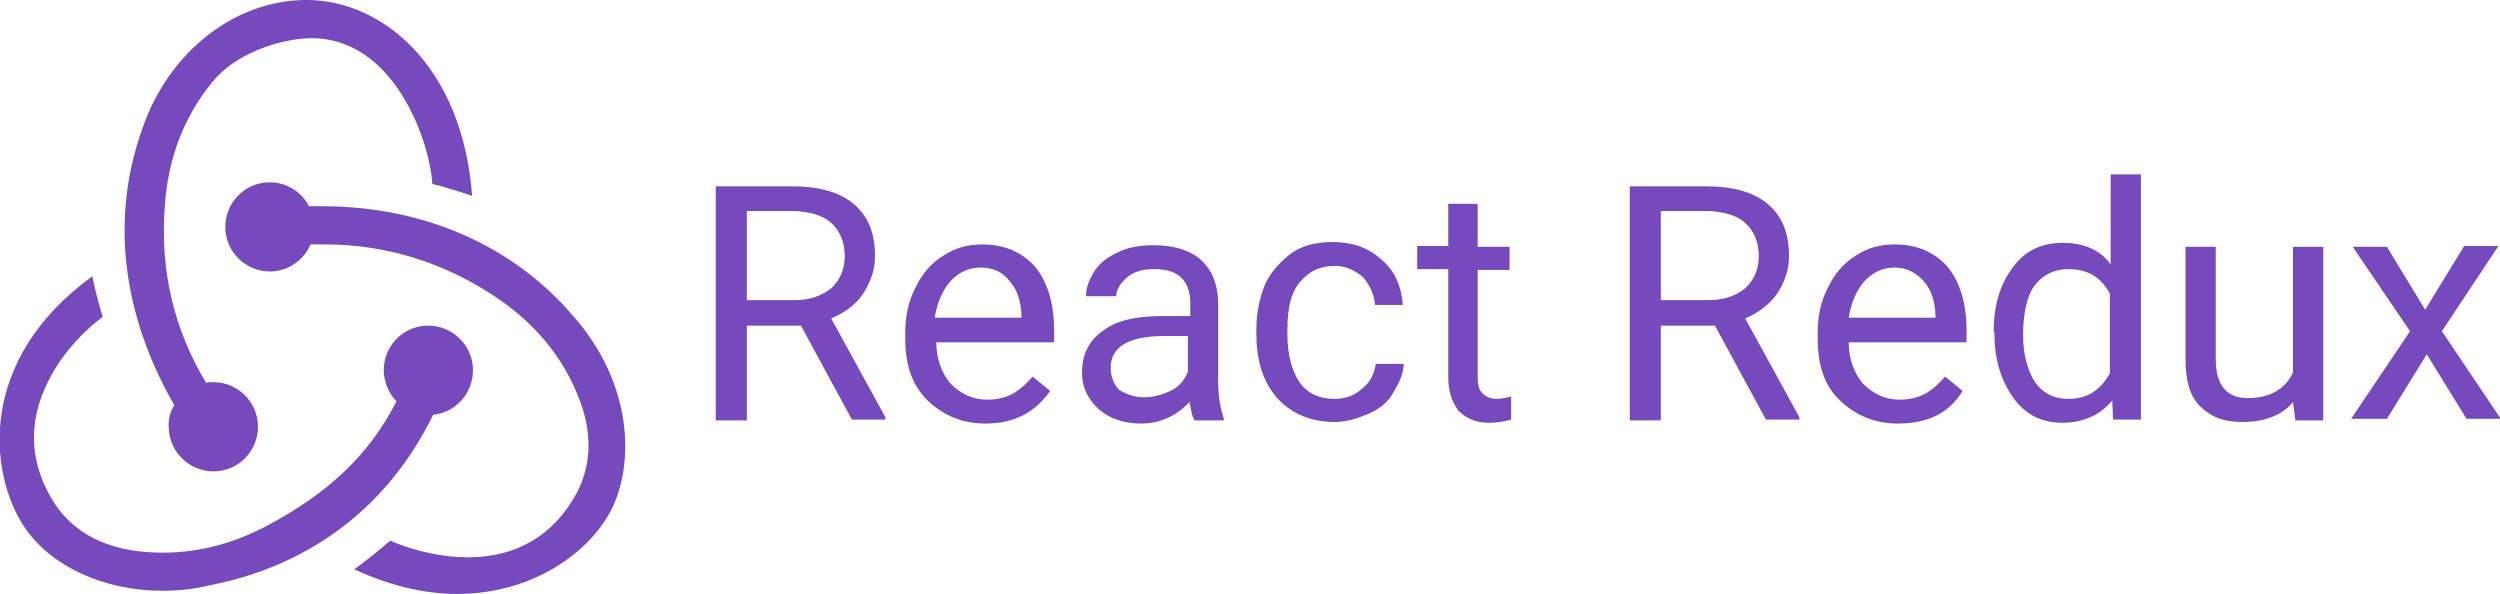 <?xml version="1.0" encoding="utf-8"?>
<!-- Generator: Adobe Illustrator 21.0.0, SVG Export Plug-In . SVG Version: 6.00 Build 0)  -->
<svg version="1.1" id="katman_1" xmlns="http://www.w3.org/2000/svg" xmlns:xlink="http://www.w3.org/1999/xlink" x="0px" y="0px"
	 viewBox="0 0 314 74.6" style="enable-background:new 0 0 314 74.6;" xml:space="preserve">
<style type="text/css">
	.st0{fill:#764ABC;}
	.st1{enable-background:new    ;}
</style>
<g>
	<path class="st0" d="M54.4,52.1c2.9-0.3,5.1-2.8,5-5.8s-2.6-5.4-5.6-5.4h-0.2c-3.1,0.1-5.5,2.7-5.4,5.8c0.1,1.5,0.7,2.8,1.6,3.7
		c-3.4,6.7-8.6,11.6-16.4,15.7c-5.3,2.8-10.8,3.8-16.3,3.1c-4.5-0.6-8-2.6-10.2-5.9c-3.2-4.9-3.5-10.2-0.8-15.5
		c1.9-3.8,4.9-6.6,6.8-8c-0.4-1.3-1-3.5-1.3-5.1C-2.9,45.2-1.4,59.4,3,66.1c3.3,5,10,8.1,17.4,8.1c2,0,4-0.2,6-0.7
		C39.2,71,48.9,63.4,54.4,52.1z"/>
	<path class="st0" d="M72,39.7c-7.6-8.9-18.8-13.8-31.6-13.8h-1.6c-0.9-1.8-2.8-3-4.9-3h-0.2c-3.1,0.1-5.5,2.7-5.4,5.8
		c0.1,3,2.6,5.4,5.6,5.4h0.2c2.2-0.1,4.1-1.5,4.9-3.4h1.8c7.6,0,14.8,2.2,21.3,6.5c5,3.3,8.6,7.6,10.6,12.8
		c1.7,4.2,1.6,8.3-0.2,11.8C69.7,67.1,65,70,58.8,70c-4,0-7.8-1.2-9.8-2.1c-1.1,1-3.1,2.6-4.5,3.6c4.3,2,8.7,3.1,12.9,3.1
		c9.6,0,16.7-5.3,19.4-10.6C79.7,58.2,79.5,48.2,72,39.7z"/>
	<path class="st0" d="M21.2,53.8c0.1,3,2.6,5.4,5.6,5.4H27c3.1-0.1,5.5-2.7,5.4-5.8c-0.1-3-2.6-5.4-5.6-5.4h-0.2
		c-0.2,0-0.5,0-0.7,0.1c-4.1-6.8-5.8-14.2-5.2-22.2c0.4-6,2.4-11.2,5.9-15.5c2.9-3.7,8.5-5.5,12.3-5.6c10.6-0.2,15.1,13,15.4,18.3
		c1.3,0.3,3.5,1,5,1.5C58.1,8.4,48.1,0,38.5,0c-9,0-17.3,6.5-20.6,16.1c-4.6,12.8-1.6,25.1,4,34.8C21.4,51.6,21.1,52.7,21.2,53.8z"
		/>
</g>
<g class="st1">
	<path class="st0" d="M100.6,40.9h-6.8v11.9h-3.9V23.4h9.6c3.3,0,5.9,0.7,7.7,2.2c1.8,1.5,2.7,3.6,2.7,6.6c0,1.8-0.6,3.3-1.5,4.7
		s-2.4,2.4-4,3.1l6.8,12.4v0.3h-4.2L100.6,40.9z M93.8,37.7h6c2,0,3.5-0.6,4.6-1.5c1.1-1,1.7-2.4,1.7-4c0-1.8-0.6-3.2-1.7-4.2
		c-1.1-1-2.7-1.4-4.7-1.5h-5.9C93.8,26.4,93.8,37.7,93.8,37.7z"/>
	<path class="st0" d="M123.8,53.2c-2.9,0-5.3-1-7.3-2.9c-2-2-2.8-4.5-2.8-7.8v-0.7c0-2.1,0.4-4,1.3-5.7c0.8-1.7,2-3.1,3.5-4
		c1.5-1,3.1-1.4,4.9-1.4c2.8,0,5,1,6.6,2.8c1.5,1.8,2.4,4.5,2.4,8V43h-14.8c0,2.1,0.7,3.9,1.8,5.2c1.3,1.3,2.8,2,4.6,2
		c1.3,0,2.4-0.3,3.3-0.8c1-0.6,1.7-1.3,2.4-2.1l2.2,1.8C130,51.8,127.4,53.2,123.8,53.2z M123.2,33.6c-1.5,0-2.8,0.6-3.8,1.7
		c-1,1.1-1.7,2.7-2,4.6h10.9v-0.3c-0.1-2-0.6-3.3-1.5-4.3C126,34.2,124.7,33.6,123.2,33.6z"/>
	<path class="st0" d="M150,52.7c-0.3-0.4-0.4-1.3-0.6-2.2c-1.7,1.8-3.8,2.7-6.1,2.7c-2.1,0-3.9-0.6-5.3-1.8
		c-1.4-1.3-2.1-2.8-2.1-4.6c0-2.2,0.8-4,2.7-5.3c1.7-1.3,4.2-1.8,7.3-1.8h3.6v-1.7c0-1.3-0.4-2.4-1.1-3.1c-0.8-0.8-2-1.1-3.5-1.1
		c-1.4,0-2.4,0.3-3.3,1c-0.8,0.7-1.4,1.5-1.4,2.4h-3.8c0-1.1,0.4-2.1,1.1-3.2s1.8-1.8,3.1-2.4c1.3-0.6,2.8-0.8,4.3-0.8
		c2.5,0,4.5,0.6,5.9,1.8c1.4,1.3,2.1,2.9,2.2,5.2v10c0,2,0.3,3.6,0.7,4.7v0.3H150z M143.7,49.9c1.1,0,2.2-0.3,3.3-0.8
		s1.8-1.4,2.2-2.4v-4.5h-2.9c-4.6,0-6.8,1.4-6.8,4c0,1.1,0.4,2.1,1.1,2.8C141.5,49.5,142.4,49.9,143.7,49.9z"/>
	<path class="st0" d="M167.6,50.1c1.4,0,2.5-0.4,3.5-1.3c1-0.8,1.5-1.8,1.7-3.1h3.5c0,1.3-0.6,2.4-1.3,3.6c-0.7,1.3-1.8,2.1-3.2,2.7
		c-1.4,0.6-2.7,1-4.2,1c-2.9,0-5.3-1-7.1-2.9c-1.8-2-2.7-4.7-2.7-8.1v-0.6c0-2.1,0.4-4,1.1-5.7c0.8-1.7,2-2.9,3.3-3.9
		c1.4-1,3.2-1.4,5.2-1.4c2.4,0,4.5,0.7,6.1,2.2c1.7,1.4,2.5,3.3,2.7,5.7h-3.5c-0.1-1.4-0.7-2.5-1.5-3.5c-1-0.8-2.1-1.4-3.5-1.4
		c-2,0-3.3,0.7-4.5,2.1c-1.1,1.4-1.5,3.3-1.5,5.9v0.7c0,2.5,0.6,4.5,1.5,5.9C164.2,49.4,165.7,50.1,167.6,50.1z"/>
	<path class="st0" d="M185.6,25.7V31h4v2.9h-4v13.5c0,0.8,0.1,1.5,0.6,2c0.4,0.4,1,0.7,1.8,0.7c0.4,0,1-0.1,1.8-0.3v2.9
		c-1,0.3-2,0.4-2.8,0.4c-1.7,0-2.9-0.6-3.8-1.5c-0.8-1-1.3-2.4-1.3-4.3V33.8H178v-2.9h3.9v-5.3h3.6V25.7z"/>
	<path class="st0" d="M215.4,40.9h-6.8v11.9h-3.9V23.4h9.6c3.3,0,5.9,0.7,7.7,2.2c1.8,1.5,2.7,3.6,2.7,6.6c0,1.8-0.6,3.3-1.5,4.7
		c-1,1.4-2.4,2.4-4,3.1l6.8,12.4v0.3h-4.2L215.4,40.9z M208.6,37.7h6c2,0,3.5-0.6,4.6-1.5c1.1-1,1.7-2.4,1.7-4
		c0-1.8-0.6-3.2-1.7-4.2c-1.1-1-2.7-1.4-4.7-1.5h-5.9L208.6,37.7L208.6,37.7z"/>
	<path class="st0" d="M238.4,53.2c-2.9,0-5.3-1-7.3-2.9s-2.8-4.5-2.8-7.8v-0.7c0-2.1,0.4-4,1.3-5.7c0.8-1.7,2-3.1,3.5-4
		c1.5-1,3.1-1.4,4.9-1.4c2.8,0,5,1,6.6,2.8c1.5,1.8,2.4,4.5,2.4,8V43h-14.8c0,2.1,0.7,3.9,1.8,5.2c1.3,1.3,2.8,2,4.6,2
		c1.3,0,2.4-0.3,3.3-0.8c1-0.6,1.7-1.3,2.4-2.1l2.2,1.8C244.9,51.8,242.2,53.2,238.4,53.2z M238,33.6c-1.5,0-2.8,0.6-3.8,1.7
		c-1,1.1-1.7,2.7-2,4.6h10.9v-0.3c-0.1-2-0.6-3.3-1.5-4.3C240.7,34.3,239.5,33.6,238,33.6z"/>
	<path class="st0" d="M250.4,41.7c0-3.3,0.8-6,2.4-8.1c1.5-2.1,3.6-3.1,6.3-3.1c2.5,0,4.6,0.8,6,2.7V21.9h3.8v30.8h-3.5l-0.1-2.4
		c-1.5,1.8-3.6,2.8-6.3,2.8c-2.5,0-4.6-1-6.1-3.1c-1.5-2.1-2.4-4.7-2.4-8.1V41.7z M254.1,42.1c0,2.5,0.6,4.5,1.5,5.9
		c1,1.4,2.4,2.1,4.2,2.1c2.4,0,4-1.1,5.2-3.2v-10c-1.1-2.1-2.8-3.1-5.2-3.1c-1.8,0-3.2,0.7-4.3,2.1
		C254.6,37.2,254.1,39.3,254.1,42.1z"/>
	<path class="st0" d="M288,50.5c-1.4,1.7-3.6,2.5-6.4,2.5c-2.4,0-4-0.7-5.3-2c-1.3-1.3-1.8-3.3-1.8-6V31h3.8v14.1
		c0,3.3,1.4,4.9,4,4.9c2.8,0,4.7-1.1,5.7-3.2V31h3.8v21.8h-3.5L288,50.5z"/>
	<path class="st0" d="M304.6,38.9l4.9-8h4.3l-7.1,10.7l7.4,11h-4.3l-5-8.1l-5,8.1h-4.5l7.4-11L295.5,31h4.3L304.6,38.9z"/>
</g>
</svg>
